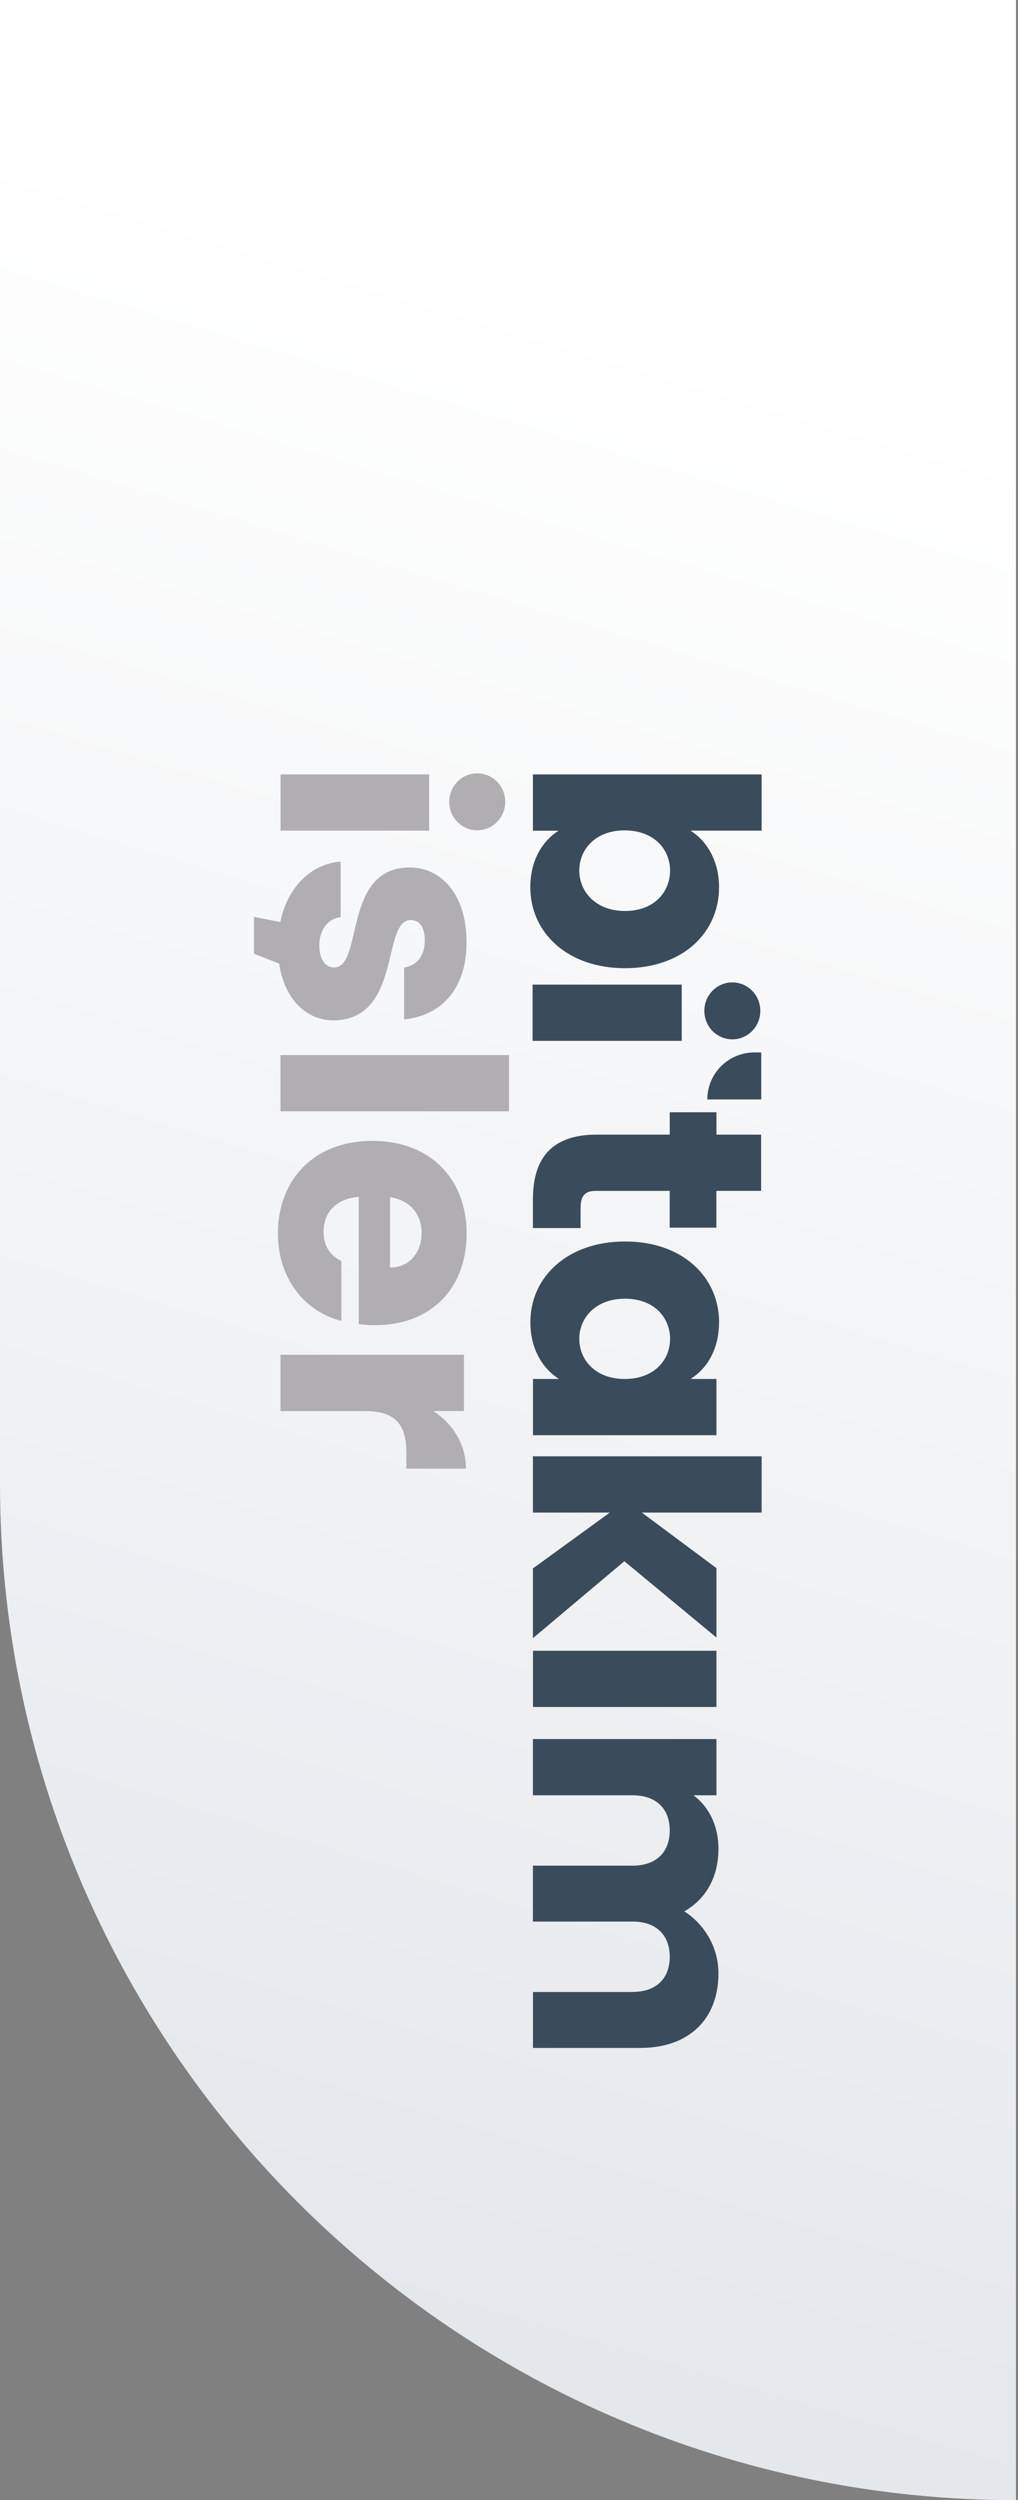 <svg width="110" height="270" viewBox="0 0 110 270" fill="none" xmlns="http://www.w3.org/2000/svg">
<rect x="0" y="0" width="110" height="270" fill="#808080" stroke="none"/>
<path d="M0 0H109.778V270C49.175 270 0 220.772 0 160.204V0Z" fill="url(#paint0_linear_5696_2010)"/>
<path d="M46.374 83.631L46.374 89.704L30.316 89.704L30.316 83.631L46.374 83.631Z" fill="#B0AEB0"/>
<path d="M30.027 102.181C30.027 96.889 32.976 93.335 36.811 93.046L36.811 99.049C35.424 99.19 34.503 100.435 34.503 102.103C34.503 103.665 35.213 104.482 36.1 104.482C39.295 104.482 36.987 93.68 44.27 93.68C47.648 93.68 50.413 96.558 50.413 101.744C50.413 106.931 47.57 109.703 43.665 110.09L43.665 104.475C45.016 104.299 45.903 103.264 45.903 101.561C45.903 100.14 45.333 99.359 44.376 99.359C41.216 99.359 43.454 110.09 36.065 110.196C32.617 110.196 30.027 107.142 30.027 102.166L30.027 102.181Z" fill="#B0AEB0"/>
<path d="M55.002 113.94L55.002 120.012L30.308 120.012L30.308 113.94L55.002 113.94Z" fill="#B0AEB0"/>
<path d="M30.027 133.228C30.027 127.401 33.932 123.207 40.224 123.207C46.515 123.207 50.42 127.331 50.42 133.228C50.42 139.125 46.585 143.108 40.54 143.108C39.97 143.108 39.365 143.073 38.767 143.002L38.767 129.252C36.17 129.463 34.967 131.068 34.967 133.017C34.967 134.72 35.818 135.684 36.888 136.176L36.888 142.644C33.018 141.686 30.034 138.168 30.034 133.228L30.027 133.228ZM42.145 129.287L42.145 136.887C44.312 136.887 45.558 135.184 45.558 133.158C45.558 131.131 44.347 129.639 42.145 129.287Z" fill="#B0AEB0"/>
<path d="M30.308 152.383L30.308 146.31L50.132 146.31L50.132 152.383L46.824 152.383C48.921 153.769 50.343 155.937 50.343 158.604L43.911 158.604L43.911 156.936C43.911 154.058 42.919 152.39 39.506 152.39L30.301 152.39L30.308 152.383Z" fill="#B0AEB0"/>
<path d="M27.444 99.014L27.444 102.997L32.602 105.017L32.602 100.034L27.444 99.014Z" fill="#B0AEB0"/>
<path d="M77.696 95.819C77.696 100.724 73.79 104.559 67.534 104.559C61.279 104.559 57.303 100.689 57.303 95.819C57.303 92.906 58.619 90.809 60.357 89.711L57.584 89.711L57.584 83.631L82.298 83.631L82.298 89.704L74.607 89.704C76.38 90.809 77.696 92.969 77.696 95.812L77.696 95.819ZM72.404 94.011C72.404 91.738 70.666 89.676 67.499 89.676C64.333 89.676 62.594 91.738 62.594 94.011C62.594 96.284 64.368 98.381 67.534 98.381C70.701 98.381 72.404 96.319 72.404 94.011Z" fill="#3A4B5B"/>
<path d="M73.664 106.332L73.664 112.405L57.549 112.405L57.549 106.332L73.664 106.332Z" fill="#3A4B5B"/>
<path d="M72.369 122.532L72.369 120.118L77.415 120.118L77.415 122.532L82.242 122.532L82.242 128.605L77.407 128.605L77.407 132.581L72.362 132.581L72.362 128.605L64.403 128.605C63.228 128.605 62.735 129.104 62.735 130.455L62.735 132.623L57.584 132.623L57.584 129.534C57.584 125.41 59.322 122.532 64.473 122.532L72.369 122.532Z" fill="#3A4B5B"/>
<path d="M77.696 142.812C77.696 145.761 76.345 147.858 74.607 148.921L77.415 148.921L77.415 154.994L57.591 154.994L57.591 148.921L60.399 148.921C58.661 147.816 57.31 145.726 57.31 142.777C57.31 137.943 61.286 134.072 67.542 134.072C73.798 134.072 77.703 137.943 77.703 142.812L77.696 142.812ZM72.404 144.586C72.404 142.313 70.701 140.251 67.535 140.251C64.368 140.251 62.595 142.313 62.595 144.586C62.595 146.859 64.333 148.921 67.499 148.921C70.666 148.921 72.404 146.894 72.404 144.586Z" fill="#3A4B5B"/>
<path d="M82.298 157.274L82.298 163.347L69.35 163.347L77.415 169.349L77.415 176.844L67.464 168.603L57.584 176.914L57.584 169.384L65.895 163.347L57.584 163.347L57.584 157.274L82.298 157.274Z" fill="#3A4B5B"/>
<path d="M77.415 178.272L77.415 184.345L57.591 184.345L57.591 178.272L77.415 178.272Z" fill="#3A4B5B"/>
<path d="M68.351 215.118C70.948 215.118 72.369 213.626 72.369 211.318C72.369 209.01 70.948 207.518 68.351 207.518L57.584 207.518L57.584 201.48L68.351 201.48C70.948 201.48 72.369 199.988 72.369 197.68C72.369 195.372 70.948 193.88 68.351 193.88L57.584 193.88L57.584 187.807L77.415 187.807L77.415 193.88L74.93 193.88C76.528 195.055 77.633 197.075 77.633 199.672C77.633 202.655 76.317 205.069 73.938 206.42C76.035 207.736 77.633 210.22 77.633 213.098C77.633 218.003 74.508 221.163 69.174 221.163L57.591 221.163L57.591 215.125L68.358 215.125L68.351 215.118Z" fill="#3A4B5B"/>
<path d="M82.256 113.658L82.256 118.732L76.429 118.732C76.429 115.931 78.702 113.658 81.503 113.658L82.256 113.658Z" fill="#3A4B5B"/>
<path d="M76.106 109.168C76.106 110.867 77.46 112.244 79.131 112.244C80.803 112.244 82.157 110.867 82.157 109.168C82.157 107.47 80.803 106.093 79.131 106.093C77.46 106.093 76.106 107.47 76.106 109.168Z" fill="#3A4B5B"/>
<path d="M48.541 86.594C48.541 88.292 49.896 89.669 51.567 89.669C53.239 89.669 54.593 88.292 54.593 86.594C54.593 84.895 53.239 83.518 51.567 83.518C49.896 83.518 48.541 84.895 48.541 86.594Z" fill="#B0AEB0"/>
<defs>
<linearGradient id="paint0_linear_5696_2010" x1="19" y1="300.963" x2="96.407" y2="43.407" gradientUnits="userSpaceOnUse">
<stop stop-color="#DEE2E6"/>
<stop offset="1" stop-color="white"/>
</linearGradient>
</defs>
</svg>
